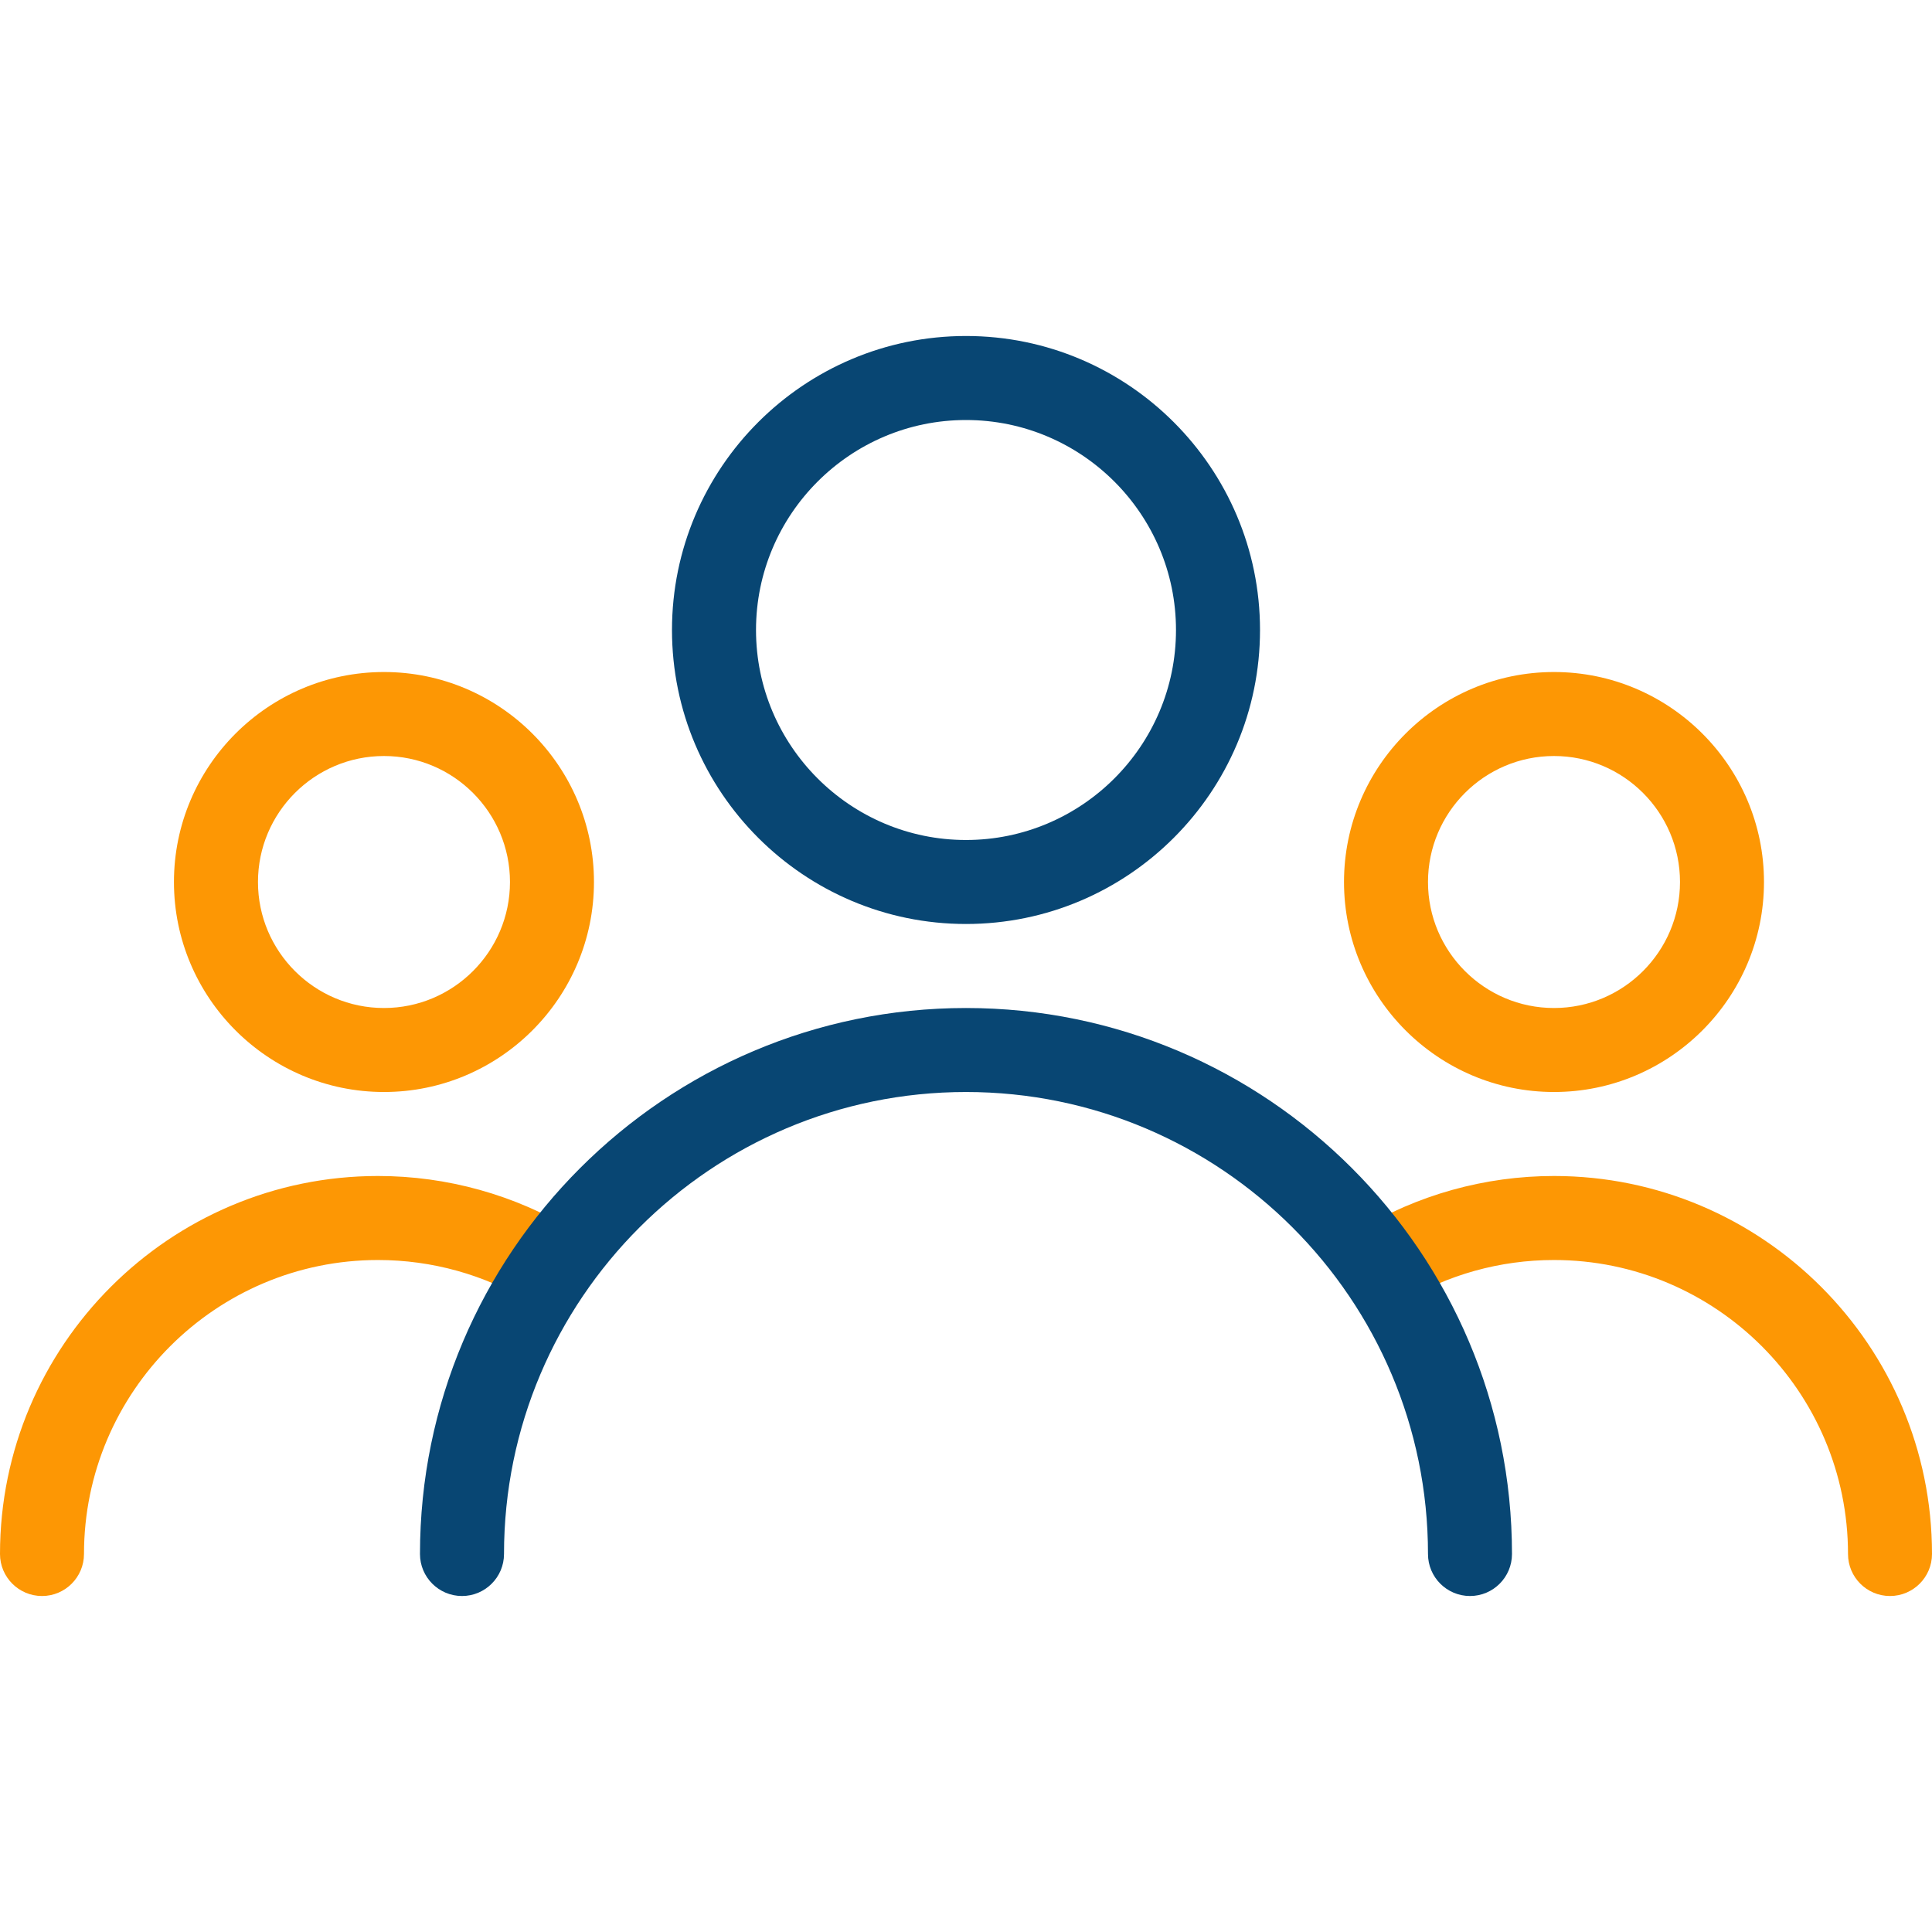 <svg width="55" height="55" viewBox="0 0 55 55" fill="none" xmlns="http://www.w3.org/2000/svg">
<g clip-path="url(#clip0)">
<path d="M27.5 9.565C22.885 9.565 19.13 13.319 19.13 17.935C19.13 22.55 22.885 26.304 27.5 26.304C32.115 26.304 35.87 22.55 35.87 17.935C35.87 13.32 32.115 9.565 27.5 9.565ZM27.5 23.913C24.205 23.913 21.522 21.23 21.522 17.935C21.522 14.64 24.205 11.957 27.5 11.957C30.795 11.957 33.478 14.64 33.478 17.935C33.478 21.23 30.795 23.913 27.5 23.913Z" fill="#084673"/>
<path d="M44.239 19.131C40.944 19.131 38.261 21.814 38.261 25.109C38.261 28.404 40.944 31.087 44.239 31.087C47.534 31.087 50.217 28.404 50.217 25.109C50.217 21.814 47.534 19.131 44.239 19.131ZM44.239 28.696C42.261 28.696 40.652 27.086 40.652 25.109C40.652 23.131 42.261 21.522 44.239 21.522C46.217 21.522 47.826 23.131 47.826 25.109C47.826 27.086 46.217 28.696 44.239 28.696Z" fill="#FD9704"/>
<path d="M10.931 19.131C7.633 19.131 4.952 21.814 4.952 25.109C4.952 28.404 7.635 31.087 10.931 31.087C14.226 31.087 16.909 28.404 16.909 25.109C16.909 21.814 14.228 19.131 10.931 19.131ZM10.931 28.696C8.953 28.696 7.344 27.086 7.344 25.109C7.344 23.131 8.953 21.522 10.931 21.522C12.908 21.522 14.518 23.131 14.518 25.109C14.518 27.086 12.908 28.696 10.931 28.696Z" fill="#FD9704"/>
<path d="M44.239 33.478C42.271 33.478 40.344 34.016 38.665 35.033C38.103 35.377 37.921 36.111 38.263 36.675C38.61 37.24 39.342 37.419 39.906 37.077C41.209 36.286 42.706 35.87 44.239 35.87C48.854 35.87 52.609 39.624 52.609 44.239C52.609 44.899 53.144 45.435 53.804 45.435C54.464 45.435 55 44.899 55 44.239C55 38.306 50.172 33.478 44.239 33.478Z" fill="#FD9704"/>
<path d="M16.333 35.03C14.656 34.016 12.729 33.478 10.761 33.478C4.828 33.478 0 38.306 0 44.239C0 44.899 0.536 45.435 1.196 45.435C1.856 45.435 2.391 44.899 2.391 44.239C2.391 39.624 6.146 35.87 10.761 35.87C12.294 35.87 13.791 36.286 15.091 37.075C15.653 37.417 16.39 37.237 16.734 36.673C17.079 36.109 16.897 35.374 16.333 35.03Z" fill="#FD9704"/>
<path d="M27.5 28.696C18.93 28.696 11.956 35.669 11.956 44.239C11.956 44.899 12.492 45.435 13.152 45.435C13.812 45.435 14.348 44.899 14.348 44.239C14.348 36.986 20.247 31.087 27.5 31.087C34.753 31.087 40.652 36.986 40.652 44.239C40.652 44.899 41.188 45.435 41.848 45.435C42.508 45.435 43.043 44.899 43.043 44.239C43.043 35.669 36.07 28.696 27.5 28.696Z" fill="#084673"/>
</g>
<defs>
<clipPath id="clip0">
<rect width="55" height="55" fill="white"/>
</clipPath>
</defs>
</svg>
